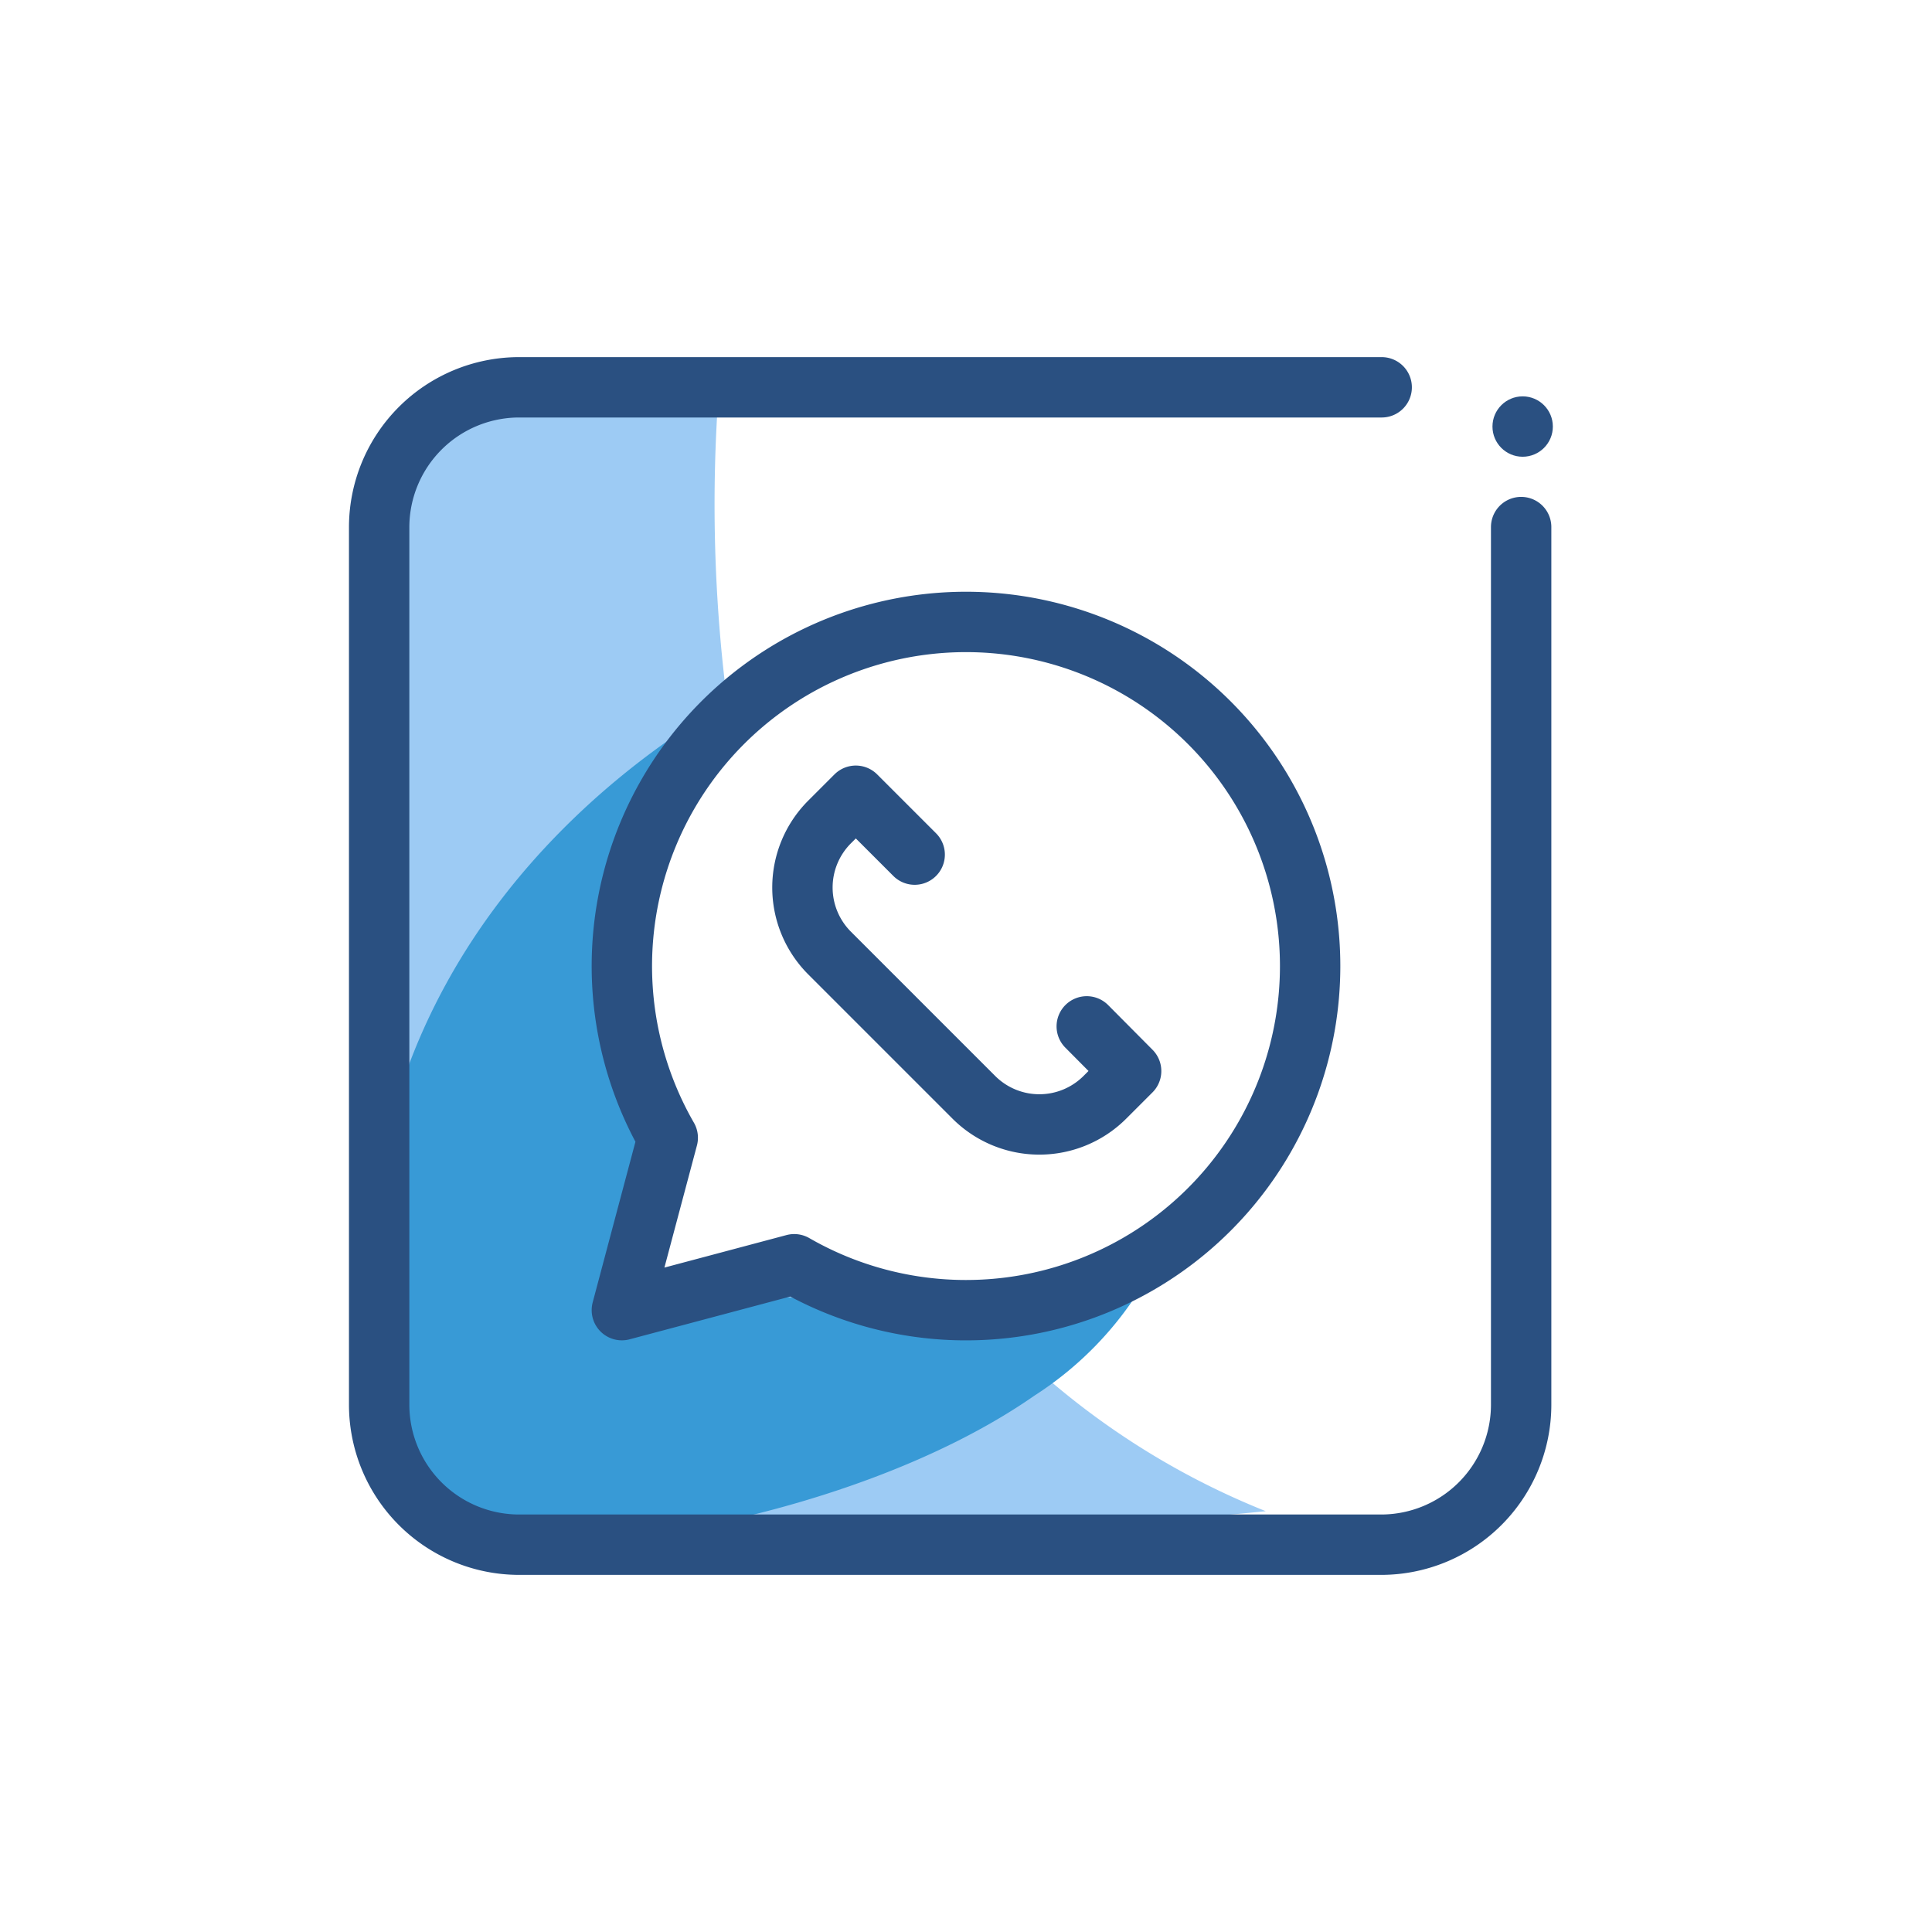 <svg id="Layer_1" data-name="Layer 1" xmlns="http://www.w3.org/2000/svg" viewBox="0 0 64 64"><defs><style>.cls-1{fill:#9dcbf4;}.cls-2{fill:#389ad6;}.cls-3{fill:none;stroke:#2a5081;stroke-linecap:round;stroke-linejoin:round;stroke-width:2px;}.cls-4{fill:#2a5081;}</style></defs><title>whatsapp, social, media, network</title><path class="cls-1" d="M41.93,50.06s-12.11,1.25-19.36,1c-5.6-.22-8.79,2-9.92-3.44a27,27,0,0,1-.44-4.75c0-.71,0-1.48,0-2.32.07-14,.67-25.53.67-25.53s1.55-2.16,10.94-2.22a51.32,51.32,0,0,0,.28,10.53c0,.13,0,.26.05.39a22,22,0,0,0-2.54,3.67c-2.44,5,.54,10.33.54,10.33L20.6,43.4l4.92-1.31s1.39.13,6.34.72a24.47,24.47,0,0,0,2.41,2.48A25.62,25.62,0,0,0,41.93,50.06Z"/><path class="cls-2" d="M25.23,22.68a2.81,2.81,0,0,1,.8-.39C26.11,22.27,25.82,22.39,25.23,22.68Z"/><path class="cls-2" d="M37.94,42.42a11.4,11.4,0,0,1-3.67,3.81C28,50.6,17,52.08,14.42,50.62a4.17,4.17,0,0,1-1.77-2,9.46,9.46,0,0,1-.44-4.95c0-.16,0-.24,0-.24-.28-11.69,8-17.89,11.82-20.12.46-.27.85-.48,1.16-.65a7.37,7.37,0,0,0-1.11,1.05,23.05,23.05,0,0,0-2.54,3.82c-2.44,5.24.54,10.76.54,10.76L20.6,44.27l4.92-1.36s1.39.14,6.34.75l.17,0C36.27,44.22,37.61,42.88,37.94,42.42Z"/><path class="cls-3" d="M50.39,17.46V46.54a4.64,4.64,0,0,1-4.62,4.63H17.18a4.64,4.64,0,0,1-4.62-4.62V17.46a4.64,4.64,0,0,1,4.62-4.63H45.77"/><circle class="cls-4" cx="50.44" cy="14.13" r="1"/><path class="cls-3" d="M30.3,28.31l-1.95-1.95-.87.87a3.07,3.07,0,0,0,0,4.34l4.78,4.78a3.07,3.07,0,0,0,4.34,0l.87-.87L36,34"/><path class="cls-3" d="M43.4,32a11.4,11.4,0,0,1-17.09,9.88l-2.59.69-3.12.83.83-3.12.69-2.59A11.4,11.4,0,1,1,43.4,32Z"/></svg>